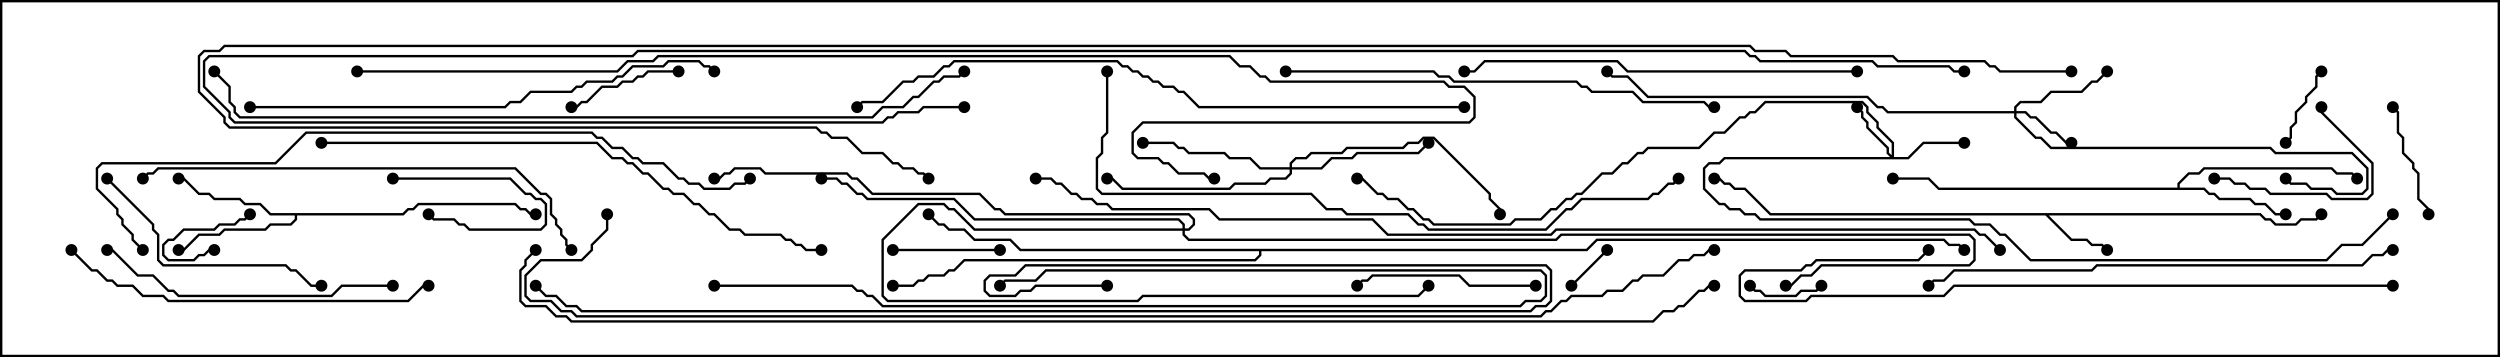 <svg version="1.1" width="105" height="15" xmlns="http://www.w3.org/2000/svg"><path d="M94.949,8.95L95.164,9.164L95.378,9.164L95.592,9.379L96.408,9.379L96.622,9.164L97.265,9.164L97.465,8.965L97.535,9.035L97.306,9.264L96.664,9.264L96.449,9.479L95.551,9.479L95.336,9.264L95.122,9.264L94.908,9.05L86.049,9.05L87.021,10.021L87.664,10.021L87.878,10.236L88.306,10.236L88.535,10.465L88.465,10.535L88.265,10.336L87.836,10.336L87.622,10.121L86.979,10.121L85.908,9.05L74.336,9.05L73.265,7.979L72.836,7.979L72.622,7.764L72.408,7.764L72.194,7.55L72,7.55L72,7.45L72.235,7.45L72.449,7.664L72.664,7.664L72.878,7.879L73.306,7.879L74.378,8.95z" stroke="none"/><path d="M91.45,7.879L91.45,7.694L91.908,7.236L92.336,7.236L92.551,7.021L97.949,7.021L98.164,7.236L98.806,7.236L99.035,7.465L98.965,7.535L98.765,7.336L98.122,7.336L97.908,7.121L92.592,7.121L92.378,7.336L91.949,7.336L91.55,7.735L91.55,7.879L92.592,7.879L92.806,8.093L93.021,8.093L93.235,8.307L94.521,8.307L94.735,8.521L95.164,8.521L95.592,8.95L96,8.95L96,9.05L95.551,9.05L95.122,8.621L94.694,8.621L94.479,8.407L93.194,8.407L92.979,8.193L92.765,8.193L92.551,7.979L81.408,7.979L80.979,7.55L79.5,7.55L79.5,7.45L81.021,7.45L81.449,7.879z" stroke="none"/><path d="M16.908,8.95L17.122,8.736L17.336,8.736L17.551,8.521L21.664,8.521L21.878,8.736L22.092,8.736L22.306,8.95L22.5,8.95L22.5,9.05L22.265,9.05L22.051,8.836L21.836,8.836L21.622,8.621L17.592,8.621L17.378,8.836L17.164,8.836L16.949,9.05L12.479,9.05L12.479,9.235L12.235,9.479L11.378,9.479L11.164,9.693L9.449,9.693L9.235,9.907L8.378,9.907L7.735,10.55L7.5,10.55L7.5,10.45L7.694,10.45L8.336,9.807L9.194,9.807L9.408,9.593L11.122,9.593L11.336,9.379L12.194,9.379L12.379,9.194L12.379,9.05L11.336,9.05L10.908,8.621L10.265,8.621L10.051,8.407L8.979,8.407L8.765,8.193L8.336,8.193L7.694,7.55L7.5,7.55L7.5,7.45L7.735,7.45L8.378,8.093L8.806,8.093L9.021,8.307L10.092,8.307L10.306,8.521L10.949,8.521L11.378,8.95z" stroke="none"/><path d="M66.622,10.45L67.051,10.021L81.664,10.021L81.878,10.236L82.306,10.236L82.535,10.465L82.465,10.535L82.265,10.336L81.836,10.336L81.622,10.121L67.092,10.121L66.664,10.55L52.979,10.55L52.979,10.735L52.735,10.979L40.521,10.979L40.092,11.407L39.878,11.407L39.664,11.621L39.021,11.621L38.806,11.836L38.592,11.836L38.378,12.05L37.5,12.05L37.5,11.95L38.336,11.95L38.551,11.736L38.765,11.736L38.979,11.521L39.622,11.521L39.836,11.307L40.051,11.307L40.479,10.879L52.694,10.879L52.879,10.694L52.879,10.55L42.836,10.55L42.408,10.121L40.908,10.121L40.479,9.693L39.836,9.693L39.622,9.479L39.408,9.479L38.965,9.035L39.035,8.965L39.449,9.379L39.664,9.379L39.878,9.593L40.521,9.593L40.949,10.021L42.449,10.021L42.878,10.45z" stroke="none"/><path d="M79.45,6.522L79.45,6.021L78.807,5.378L78.807,5.164L78.379,4.735L78.379,4.521L78.194,4.336L74.164,4.336L73.735,4.764L73.521,4.764L73.306,4.979L73.092,4.979L72.449,5.621L72.021,5.621L71.378,6.264L69.235,6.264L69.021,6.479L68.806,6.479L68.378,6.907L68.164,6.907L67.735,7.336L67.306,7.336L66.449,8.193L66.235,8.193L66.021,8.407L65.806,8.407L65.378,8.836L65.164,8.836L64.735,9.264L63.664,9.264L63.449,9.479L60.194,9.479L59.979,9.264L59.765,9.264L59.336,8.836L59.122,8.836L58.694,8.407L58.265,8.407L58.051,8.193L57.836,8.193L57.194,7.55L57,7.55L57,7.45L57.235,7.45L57.878,8.093L58.092,8.093L58.306,8.307L58.735,8.307L59.164,8.736L59.378,8.736L59.806,9.164L60.021,9.164L60.235,9.379L63.408,9.379L63.622,9.164L64.694,9.164L65.122,8.736L65.336,8.736L65.765,8.307L65.979,8.307L66.194,8.093L66.408,8.093L67.265,7.236L67.694,7.236L68.122,6.807L68.336,6.807L68.765,6.379L68.979,6.379L69.194,6.164L71.336,6.164L71.979,5.521L72.408,5.521L73.051,4.879L73.265,4.879L73.479,4.664L73.694,4.664L74.122,4.236L78.235,4.236L78.479,4.479L78.479,4.694L78.907,5.122L78.907,5.336L79.55,5.979L79.55,6.593L80.122,6.593L80.765,5.95L82.5,5.95L82.5,6.05L80.806,6.05L80.164,6.693L72.449,6.693L72.235,6.907L71.806,6.907L71.621,7.092L71.621,7.908L72.235,8.521L72.449,8.521L72.664,8.736L73.092,8.736L73.306,8.95L73.735,8.95L73.949,9.164L82.735,9.164L82.949,9.379L83.592,9.379L84.021,9.807L84.235,9.807L85.306,10.879L97.694,10.879L98.336,10.236L99.194,10.236L100.465,8.965L100.535,9.035L99.235,10.336L98.378,10.336L97.735,10.979L85.265,10.979L84.194,9.907L83.979,9.907L83.551,9.479L82.908,9.479L82.694,9.264L73.908,9.264L73.694,9.05L73.265,9.05L73.051,8.836L72.622,8.836L72.408,8.621L72.194,8.621L71.521,7.949L71.521,7.051L71.765,6.807L72.194,6.807L72.408,6.593L79.379,6.593L79.236,6.449L79.236,6.235L78.379,5.378L78.379,5.164L78.164,4.949L78.164,4.735L77.965,4.535L78.035,4.465L78.264,4.694L78.264,4.908L78.479,5.122L78.479,5.336L79.336,6.194L79.336,6.408z" stroke="none"/><path d="M84.593,4.664L84.593,4.479L84.836,4.236L85.694,4.236L86.122,3.807L87.408,3.807L87.836,3.379L88.051,3.379L88.465,2.965L88.535,3.035L88.092,3.479L87.878,3.479L87.449,3.907L86.164,3.907L85.735,4.336L84.878,4.336L84.693,4.521L84.693,4.664L85.092,4.664L85.306,4.879L85.521,4.879L86.164,5.521L86.378,5.521L86.806,5.95L87,5.95L87,6.05L86.765,6.05L86.336,5.621L86.122,5.621L85.479,4.979L85.265,4.979L85.051,4.764L84.693,4.764L84.693,4.908L85.521,5.736L85.735,5.736L86.164,6.164L95.378,6.164L95.592,6.379L98.806,6.379L99.479,7.051L99.479,7.949L99.235,8.193L98.122,8.193L97.908,7.979L97.051,7.979L96.836,7.764L96.194,7.764L95.965,7.535L96.035,7.465L96.235,7.664L96.878,7.664L97.092,7.879L97.949,7.879L98.164,8.093L99.194,8.093L99.379,7.908L99.379,7.092L98.765,6.479L95.551,6.479L95.336,6.264L86.122,6.264L85.694,5.836L85.479,5.836L84.593,4.949L84.593,4.764L79.265,4.764L79.051,4.55L78.836,4.55L78.408,4.121L69.194,4.121L68.336,3.264L67.694,3.264L67.465,3.035L67.535,2.965L67.735,3.164L68.378,3.164L69.235,4.021L78.449,4.021L78.878,4.45L79.092,4.45L79.306,4.664z" stroke="none"/><path d="M54.164,7.021L54.164,6.836L54.408,6.593L54.836,6.593L55.051,6.379L56.336,6.379L56.551,6.164L58.908,6.164L59.122,5.95L59.551,5.95L59.765,5.736L60.235,5.736L62.621,8.122L62.621,8.336L63.05,8.765L63.05,9L62.95,9L62.95,8.806L62.521,8.378L62.521,8.164L60.194,5.836L59.806,5.836L59.592,6.05L59.164,6.05L58.949,6.264L56.592,6.264L56.378,6.479L55.092,6.479L54.878,6.693L54.449,6.693L54.264,6.878L54.264,7.021L55.479,7.021L55.908,6.593L56.765,6.593L56.979,6.379L59.551,6.379L59.965,5.965L60.035,6.035L59.592,6.479L57.021,6.479L56.806,6.693L55.949,6.693L55.521,7.121L54.264,7.121L54.264,7.306L54.021,7.55L53.378,7.55L53.164,7.764L51.878,7.764L51.664,7.979L47.122,7.979L46.694,7.55L46.5,7.55L46.5,7.45L46.735,7.45L47.164,7.879L51.622,7.879L51.836,7.664L53.122,7.664L53.336,7.45L53.979,7.45L54.164,7.265L54.164,7.121L52.908,7.121L52.479,6.693L51.622,6.693L51.408,6.479L49.908,6.479L49.694,6.264L49.479,6.264L49.265,6.05L48,6.05L48,5.95L49.306,5.95L49.521,6.164L49.735,6.164L49.949,6.379L51.449,6.379L51.664,6.593L52.521,6.593L52.949,7.021z" stroke="none"/><path d="M49.664,9.593L49.664,9.449L49.479,9.264L40.908,9.264L40.051,8.407L36.408,8.407L36.194,8.193L35.979,8.193L35.551,7.764L35.336,7.764L35.122,7.55L34.5,7.55L34.5,7.45L35.164,7.45L35.378,7.664L35.592,7.664L36.021,8.093L36.235,8.093L36.449,8.307L40.092,8.307L40.949,9.164L49.521,9.164L49.764,9.408L49.764,9.593L49.908,9.593L50.093,9.408L50.093,9.235L49.908,9.05L42.194,9.05L41.979,8.836L41.765,8.836L41.122,8.193L36.622,8.193L35.979,7.55L35.765,7.55L35.551,7.336L32.122,7.336L31.908,7.121L30.878,7.121L30.664,7.336L30.449,7.336L30.235,7.55L30,7.55L30,7.45L30.194,7.45L30.408,7.236L30.622,7.236L30.836,7.021L31.949,7.021L32.164,7.236L35.592,7.236L35.806,7.45L36.021,7.45L36.664,8.093L41.164,8.093L41.806,8.736L42.021,8.736L42.235,8.95L49.949,8.95L50.193,9.194L50.193,9.449L49.949,9.693L49.764,9.693L49.764,9.836L49.949,10.021L65.336,10.021L65.551,9.807L82.735,9.807L82.979,10.051L82.979,10.949L82.735,11.193L76.521,11.193L76.092,11.621L75.664,11.621L75.235,12.05L75,12.05L75,11.95L75.194,11.95L75.622,11.521L76.051,11.521L76.479,11.093L82.694,11.093L82.879,10.908L82.879,10.092L82.694,9.907L65.592,9.907L65.378,10.121L49.908,10.121L49.664,9.878L49.664,9.693L40.908,9.693L40.051,8.836L39.836,8.836L39.622,8.621L38.592,8.621L37.121,10.092L37.121,12.408L37.306,12.593L47.765,12.593L47.979,12.379L59.551,12.379L59.965,11.965L60.035,12.035L59.592,12.479L48.021,12.479L47.806,12.693L37.265,12.693L37.021,12.449L37.021,10.051L38.551,8.521L39.664,8.521L39.878,8.736L40.092,8.736L40.949,9.593z" stroke="none"/><path d="M16.5,7.55L16.5,7.45L21.449,7.45L22.092,8.093L22.306,8.093L22.521,8.307L22.735,8.307L22.979,8.551L22.979,9.449L22.735,9.693L19.694,9.693L19.479,9.479L19.265,9.479L19.051,9.264L18.194,9.264L17.965,9.035L18.035,8.965L18.235,9.164L19.092,9.164L19.306,9.379L19.521,9.379L19.735,9.593L22.694,9.593L22.879,9.408L22.879,8.592L22.694,8.407L22.479,8.407L22.265,8.193L22.051,8.193L21.408,7.55z" stroke="none"/><path d="M66.035,12.035L65.965,11.965L67.465,10.465L67.535,10.535z" stroke="none"/><path d="M9,10.45L9,10.55L8.806,10.55L8.592,10.764L8.378,10.764L8.164,10.979L7.051,10.979L6.807,10.735L6.807,10.265L7.051,10.021L7.265,10.021L7.694,9.593L8.979,9.593L9.194,9.379L9.836,9.379L10.051,9.164L10.265,9.164L10.465,8.965L10.535,9.035L10.306,9.264L10.092,9.264L9.878,9.479L9.235,9.479L9.021,9.693L7.735,9.693L7.306,10.121L7.092,10.121L6.907,10.306L6.907,10.694L7.092,10.879L8.122,10.879L8.336,10.664L8.551,10.664L8.765,10.45z" stroke="none"/><path d="M76.465,11.965L76.535,12.035L76.306,12.264L75.664,12.264L75.449,12.479L74.122,12.479L73.908,12.264L73.694,12.264L73.465,12.035L73.535,11.965L73.735,12.164L73.949,12.164L74.164,12.379L75.408,12.379L75.622,12.164L76.265,12.164z" stroke="none"/><path d="M97.465,2.965L97.535,3.035L97.336,3.235L97.336,3.664L96.907,4.092L96.907,4.306L96.479,4.735L96.479,5.164L96.264,5.378L96.264,5.806L96.035,6.035L95.965,5.965L96.164,5.765L96.164,5.336L96.379,5.122L96.379,4.694L96.807,4.265L96.807,4.051L97.236,3.622L97.236,3.194z" stroke="none"/><path d="M37.5,10.55L37.5,10.45L42,10.45L42,10.55z" stroke="none"/><path d="M100.465,4.535L100.535,4.465L100.764,4.694L100.764,5.551L100.979,5.765L100.979,6.408L101.407,6.836L101.407,7.051L101.621,7.265L101.621,8.336L102.05,8.765L102.05,9L101.95,9L101.95,8.806L101.521,8.378L101.521,7.306L101.307,7.092L101.307,6.878L100.879,6.449L100.879,5.806L100.664,5.592L100.664,4.735z" stroke="none"/><path d="M24,4.55L24,4.45L24.194,4.45L24.408,4.236L24.622,4.236L25.265,3.593L25.908,3.593L26.122,3.379L26.551,3.379L26.765,3.164L26.979,3.164L27.194,2.95L28.5,2.95L28.5,3.05L27.235,3.05L27.021,3.264L26.806,3.264L26.592,3.479L26.164,3.479L25.949,3.693L25.306,3.693L24.664,4.336L24.449,4.336L24.235,4.55z" stroke="none"/><path d="M93,7.55L93,7.45L93.664,7.45L93.878,7.664L94.306,7.664L94.521,7.879L95.164,7.879L95.378,8.093L97.735,8.093L97.949,8.307L99.408,8.307L99.593,8.122L99.593,6.878L97.45,4.735L97.45,4.5L97.55,4.5L97.55,4.694L99.693,6.836L99.693,8.164L99.449,8.407L97.908,8.407L97.694,8.193L95.336,8.193L95.122,7.979L94.479,7.979L94.265,7.764L93.836,7.764L93.622,7.55z" stroke="none"/><path d="M64.5,11.95L64.5,12.05L61.694,12.05L61.265,11.621L57.664,11.621L57.449,11.836L57.235,11.836L57.035,12.035L56.965,11.965L57.194,11.736L57.408,11.736L57.622,11.521L61.306,11.521L61.735,11.95z" stroke="none"/><path d="M4.465,7.535L4.535,7.465L6.479,9.408L6.479,9.622L6.693,9.836L6.693,10.908L6.878,11.093L12.021,11.093L12.235,11.307L12.449,11.307L13.092,11.95L13.5,11.95L13.5,12.05L13.051,12.05L12.408,11.407L12.194,11.407L11.979,11.193L6.836,11.193L6.593,10.949L6.593,9.878L6.379,9.664L6.379,9.449z" stroke="none"/><path d="M30,12.05L30,11.95L35.806,11.95L36.021,12.164L36.235,12.164L36.449,12.379L36.664,12.379L37.092,12.807L63.836,12.807L64.051,12.593L64.694,12.593L64.879,12.408L64.879,11.592L64.694,11.407L43.949,11.407L43.521,11.836L42.235,11.836L42.035,12.035L41.965,11.965L42.194,11.736L43.479,11.736L43.908,11.307L64.735,11.307L64.979,11.551L64.979,12.449L64.735,12.693L64.092,12.693L63.878,12.907L37.051,12.907L36.622,12.479L36.408,12.479L36.194,12.264L35.979,12.264L35.765,12.05z" stroke="none"/><path d="M16.5,11.95L16.5,12.05L14.378,12.05L13.949,12.479L7.479,12.479L7.265,12.264L7.051,12.264L6.408,11.621L5.765,11.621L4.694,10.55L4.5,10.55L4.5,10.45L4.735,10.45L5.806,11.521L6.449,11.521L7.092,12.164L7.306,12.164L7.521,12.379L13.908,12.379L14.336,11.95z" stroke="none"/><path d="M2.965,10.535L3.035,10.465L3.878,11.307L4.092,11.307L4.521,11.736L4.735,11.736L4.949,11.95L5.592,11.95L6.021,12.379L6.878,12.379L7.092,12.593L17.122,12.593L17.765,11.95L18,11.95L18,12.05L17.806,12.05L17.164,12.693L7.051,12.693L6.836,12.479L5.979,12.479L5.551,12.05L4.908,12.05L4.694,11.836L4.479,11.836L4.051,11.407L3.836,11.407z" stroke="none"/><path d="M78,2.95L78,3.05L68.336,3.05L67.908,2.621L62.378,2.621L61.949,3.05L61.5,3.05L61.5,2.95L61.908,2.95L62.336,2.521L67.949,2.521L68.378,2.95z" stroke="none"/><path d="M54,3.05L54,2.95L60.235,2.95L60.449,3.164L60.878,3.164L61.092,3.379L66.235,3.379L66.449,3.593L66.664,3.593L66.878,3.807L68.592,3.807L69.021,4.236L71.592,4.236L71.806,4.45L72,4.45L72,4.55L71.765,4.55L71.551,4.336L68.979,4.336L68.551,3.907L66.836,3.907L66.622,3.693L66.408,3.693L66.194,3.479L61.051,3.479L60.836,3.264L60.408,3.264L60.194,3.05z" stroke="none"/><path d="M6.035,7.535L5.965,7.465L6.194,7.236L6.408,7.236L6.622,7.021L21.664,7.021L22.735,8.093L22.949,8.093L23.193,8.336L23.193,8.979L23.407,9.194L23.407,9.408L23.621,9.622L23.621,9.836L23.836,10.051L23.836,10.265L24.035,10.465L23.965,10.535L23.736,10.306L23.736,10.092L23.521,9.878L23.521,9.664L23.307,9.449L23.307,9.235L23.093,9.021L23.093,8.378L22.908,8.193L22.694,8.193L21.622,7.121L6.664,7.121L6.449,7.336L6.235,7.336z" stroke="none"/><path d="M100.5,10.45L100.5,10.55L100.306,10.55L100.092,10.764L99.664,10.764L99.235,11.193L88.092,11.193L87.878,11.407L82.092,11.407L81.664,11.836L81.235,11.836L81.035,12.035L80.965,11.965L81.194,11.736L81.622,11.736L82.051,11.307L87.836,11.307L88.051,11.093L99.194,11.093L99.622,10.664L100.051,10.664L100.265,10.45z" stroke="none"/><path d="M10.5,4.55L10.5,4.45L21.194,4.45L21.408,4.236L21.836,4.236L22.265,3.807L23.979,3.807L24.194,3.593L24.408,3.593L24.622,3.379L25.694,3.379L25.908,3.164L26.122,3.164L26.551,2.736L27.836,2.736L28.051,2.521L29.378,2.521L29.592,2.736L29.806,2.736L30.035,2.965L29.965,3.035L29.765,2.836L29.551,2.836L29.336,2.621L28.092,2.621L27.878,2.836L26.592,2.836L26.164,3.264L25.949,3.264L25.735,3.479L24.664,3.479L24.449,3.693L24.235,3.693L24.021,3.907L22.306,3.907L21.878,4.336L21.449,4.336L21.235,4.55z" stroke="none"/><path d="M100.5,11.95L100.5,12.05L82.092,12.05L81.664,12.479L76.092,12.479L75.878,12.693L73.265,12.693L73.021,12.449L73.021,11.551L73.265,11.307L75.622,11.307L75.836,11.093L76.051,11.093L76.265,10.879L80.551,10.879L80.965,10.465L81.035,10.535L80.592,10.979L76.306,10.979L76.092,11.193L75.878,11.193L75.664,11.407L73.306,11.407L73.121,11.592L73.121,12.408L73.306,12.593L75.836,12.593L76.051,12.379L81.622,12.379L82.051,11.95z" stroke="none"/><path d="M13.5,6.05L13.5,5.95L25.092,5.95L25.735,6.593L26.164,6.593L26.378,6.807L26.592,6.807L27.021,7.236L27.235,7.236L27.878,7.879L28.092,7.879L28.306,8.093L28.735,8.093L29.164,8.521L29.378,8.521L29.806,8.95L30.021,8.95L30.664,9.593L31.092,9.593L31.306,9.807L32.806,9.807L33.021,10.021L33.235,10.021L33.449,10.236L33.664,10.236L33.878,10.45L34.5,10.45L34.5,10.55L33.836,10.55L33.622,10.336L33.408,10.336L33.194,10.121L32.979,10.121L32.765,9.907L31.265,9.907L31.051,9.693L30.622,9.693L29.979,9.05L29.765,9.05L29.336,8.621L29.122,8.621L28.694,8.193L28.265,8.193L28.051,7.979L27.836,7.979L27.194,7.336L26.979,7.336L26.551,6.907L26.336,6.907L26.122,6.693L25.694,6.693L25.051,6.05z" stroke="none"/><path d="M46.5,11.95L46.5,12.05L43.521,12.05L43.306,12.264L42.878,12.264L42.664,12.479L41.551,12.479L41.307,12.235L41.307,11.765L41.551,11.521L42.622,11.521L43.051,11.093L64.949,11.093L65.193,11.336L65.193,12.664L64.949,12.907L64.521,12.907L64.306,13.121L24.408,13.121L24.194,12.907L23.765,12.907L23.336,12.479L22.908,12.479L22.465,12.035L22.535,11.965L22.949,12.379L23.378,12.379L23.806,12.807L24.235,12.807L24.449,13.021L64.265,13.021L64.479,12.807L64.908,12.807L65.093,12.622L65.093,11.378L64.908,11.193L43.092,11.193L42.664,11.621L41.592,11.621L41.407,11.806L41.407,12.194L41.592,12.379L42.622,12.379L42.836,12.164L43.265,12.164L43.479,11.95z" stroke="none"/><path d="M46.45,3L46.55,3L46.55,5.592L46.336,5.806L46.336,6.449L46.121,6.664L46.121,7.908L46.306,8.093L55.092,8.093L55.735,8.736L56.378,8.736L56.592,8.95L59.164,8.95L59.592,9.379L59.806,9.379L60.021,9.593L64.908,9.593L65.765,8.736L65.979,8.736L66.408,8.307L69.194,8.307L69.408,8.093L69.622,8.093L70.051,7.664L70.265,7.664L70.465,7.465L70.535,7.535L70.306,7.764L70.092,7.764L69.664,8.193L69.449,8.193L69.235,8.407L66.449,8.407L66.021,8.836L65.806,8.836L64.949,9.693L59.979,9.693L59.765,9.479L59.551,9.479L59.122,9.05L56.551,9.05L56.336,8.836L55.694,8.836L55.051,8.193L46.265,8.193L46.021,7.949L46.021,6.622L46.236,6.408L46.236,5.765L46.45,5.551z" stroke="none"/><path d="M61.5,4.45L61.5,4.55L50.336,4.55L49.694,3.907L49.479,3.907L49.265,3.693L48.836,3.693L48.622,3.479L48.408,3.479L48.194,3.264L47.979,3.264L47.765,3.05L47.551,3.05L47.336,2.836L47.122,2.836L46.908,2.621L40.092,2.621L39.878,2.836L39.664,2.836L39.235,3.264L38.592,3.264L38.378,3.479L37.949,3.479L37.092,4.336L36.235,4.336L36.035,4.535L35.965,4.465L36.194,4.236L37.051,4.236L37.908,3.379L38.336,3.379L38.551,3.164L39.194,3.164L39.622,2.736L39.836,2.736L40.051,2.521L46.949,2.521L47.164,2.736L47.378,2.736L47.592,2.95L47.806,2.95L48.021,3.164L48.235,3.164L48.449,3.379L48.664,3.379L48.878,3.593L49.306,3.593L49.521,3.807L49.735,3.807L50.378,4.45z" stroke="none"/><path d="M6.035,10.465L5.965,10.535L5.521,10.092L5.521,9.878L5.093,9.449L5.093,9.235L4.879,9.021L4.879,8.806L4.021,7.949L4.021,7.051L4.265,6.807L11.551,6.807L12.836,5.521L24.878,5.521L25.092,5.736L25.306,5.736L25.735,6.164L26.164,6.164L26.592,6.593L26.806,6.593L27.021,6.807L27.878,6.807L28.521,7.45L28.735,7.45L28.949,7.664L29.378,7.664L29.592,7.879L30.622,7.879L30.836,7.664L31.265,7.664L31.465,7.465L31.535,7.535L31.306,7.764L30.878,7.764L30.664,7.979L29.551,7.979L29.336,7.764L28.908,7.764L28.694,7.55L28.479,7.55L27.836,6.907L26.979,6.907L26.765,6.693L26.551,6.693L26.122,6.264L25.694,6.264L25.265,5.836L25.051,5.836L24.836,5.621L12.878,5.621L11.592,6.907L4.306,6.907L4.121,7.092L4.121,7.908L4.979,8.765L4.979,8.979L5.193,9.194L5.193,9.408L5.621,9.836L5.621,10.051z" stroke="none"/><path d="M8.965,3.035L9.035,2.965L9.693,3.622L9.693,4.265L9.907,4.479L9.907,4.694L10.092,4.879L36.622,4.879L37.051,4.45L37.908,4.45L38.336,4.021L38.551,4.021L39.194,3.379L39.408,3.379L39.622,3.164L40.265,3.164L40.465,2.965L40.535,3.035L40.306,3.264L39.664,3.264L39.449,3.479L39.235,3.479L38.592,4.121L38.378,4.121L37.949,4.55L37.092,4.55L36.664,4.979L10.051,4.979L9.807,4.735L9.807,4.521L9.593,4.306L9.593,3.664z" stroke="none"/><path d="M15,3.05L15,2.95L25.908,2.95L26.336,2.521L27.408,2.521L27.622,2.307L51.664,2.307L52.092,2.736L52.521,2.736L52.949,3.164L53.164,3.164L53.378,3.379L60.664,3.379L60.878,3.593L61.521,3.593L61.979,4.051L61.979,4.949L61.735,5.193L48.021,5.193L47.621,5.592L47.621,6.408L47.806,6.593L48.664,6.593L48.878,6.807L49.092,6.807L49.521,7.236L50.592,7.236L50.806,7.45L51,7.45L51,7.55L50.765,7.55L50.551,7.336L49.479,7.336L49.051,6.907L48.836,6.907L48.622,6.693L47.765,6.693L47.521,6.449L47.521,5.551L47.979,5.093L61.694,5.093L61.879,4.908L61.879,4.092L61.479,3.693L60.836,3.693L60.622,3.479L53.336,3.479L53.122,3.264L52.908,3.264L52.479,2.836L52.051,2.836L51.622,2.407L27.664,2.407L27.449,2.621L26.378,2.621L25.949,3.05z" stroke="none"/><path d="M84.035,10.465L83.965,10.535L83.336,9.907L83.122,9.907L82.908,9.693L65.378,9.693L65.164,9.907L58.265,9.907L57.622,9.264L51.194,9.264L50.765,8.836L46.694,8.836L46.479,8.621L46.051,8.621L45.836,8.407L45.408,8.407L45.194,8.193L44.979,8.193L44.551,7.764L44.336,7.764L44.122,7.55L43.5,7.55L43.5,7.45L44.164,7.45L44.378,7.664L44.592,7.664L45.021,8.093L45.235,8.093L45.449,8.307L45.878,8.307L46.092,8.521L46.521,8.521L46.735,8.736L50.806,8.736L51.235,9.164L57.664,9.164L58.306,9.807L65.122,9.807L65.336,9.593L82.949,9.593L83.164,9.807L83.378,9.807z" stroke="none"/><path d="M40.5,4.45L40.5,4.55L38.806,4.55L38.592,4.764L37.735,4.764L37.521,4.979L37.306,4.979L37.092,5.193L9.836,5.193L9.593,4.949L9.593,4.735L8.521,3.664L8.521,2.551L8.765,2.307L26.551,2.307L26.765,2.093L73.306,2.093L73.521,2.307L73.735,2.307L73.949,2.521L78.664,2.521L78.878,2.736L81.878,2.736L82.092,2.95L82.5,2.95L82.5,3.05L82.051,3.05L81.836,2.836L78.836,2.836L78.622,2.621L73.908,2.621L73.694,2.407L73.479,2.407L73.265,2.193L26.806,2.193L26.592,2.407L8.806,2.407L8.621,2.592L8.621,3.622L9.693,4.694L9.693,4.908L9.878,5.093L37.051,5.093L37.265,4.879L37.479,4.879L37.694,4.664L38.551,4.664L38.765,4.45z" stroke="none"/><path d="M25.45,9L25.55,9L25.55,9.664L24.907,10.306L24.907,10.521L24.449,10.979L22.735,10.979L22.121,11.592L22.121,12.408L22.306,12.593L23.164,12.593L23.592,13.021L24.021,13.021L24.235,13.236L64.694,13.236L64.908,13.021L65.122,13.021L65.551,12.593L65.765,12.593L65.979,12.379L67.265,12.379L67.479,12.164L68.122,12.164L68.551,11.736L68.765,11.736L68.979,11.521L69.836,11.521L70.479,10.879L70.908,10.879L71.122,10.664L71.551,10.664L71.765,10.45L72,10.45L72,10.55L71.806,10.55L71.592,10.764L71.164,10.764L70.949,10.979L70.521,10.979L69.878,11.621L69.021,11.621L68.806,11.836L68.592,11.836L68.164,12.264L67.521,12.264L67.306,12.479L66.021,12.479L65.806,12.693L65.592,12.693L65.164,13.121L64.949,13.121L64.735,13.336L24.194,13.336L23.979,13.121L23.551,13.121L23.122,12.693L22.265,12.693L22.021,12.449L22.021,11.551L22.694,10.879L24.408,10.879L24.807,10.479L24.807,10.265L25.45,9.622z" stroke="none"/><path d="M87,2.95L87,3.05L83.979,3.05L83.765,2.836L83.551,2.836L83.336,2.621L79.694,2.621L79.479,2.407L75.194,2.407L74.979,2.193L73.694,2.193L73.479,1.979L9.449,1.979L9.235,2.193L8.592,2.193L8.407,2.378L8.407,3.836L9.479,4.908L9.479,5.122L9.664,5.307L34.306,5.307L34.521,5.521L34.735,5.521L34.949,5.736L35.592,5.736L36.235,6.379L37.092,6.379L37.521,6.807L37.735,6.807L37.949,7.021L38.378,7.021L38.592,7.236L38.806,7.236L39.035,7.465L38.965,7.535L38.765,7.336L38.551,7.336L38.336,7.121L37.908,7.121L37.694,6.907L37.479,6.907L37.051,6.479L36.194,6.479L35.551,5.836L34.908,5.836L34.694,5.621L34.479,5.621L34.265,5.407L9.622,5.407L9.379,5.164L9.379,4.949L8.307,3.878L8.307,2.336L8.551,2.093L9.194,2.093L9.408,1.879L73.521,1.879L73.735,2.093L75.021,2.093L75.235,2.307L79.521,2.307L79.735,2.521L83.378,2.521L83.592,2.736L83.806,2.736L84.021,2.95z" stroke="none"/><path d="M22.465,10.465L22.535,10.535L22.121,10.949L22.121,11.164L21.907,11.378L21.907,12.622L22.092,12.807L22.949,12.807L23.378,13.236L23.806,13.236L24.021,13.45L69.408,13.45L69.836,13.021L70.265,13.021L70.479,12.807L70.694,12.807L71.336,12.164L71.551,12.164L71.765,11.95L72,11.95L72,12.05L71.806,12.05L71.592,12.264L71.378,12.264L70.735,12.907L70.521,12.907L70.306,13.121L69.878,13.121L69.449,13.55L23.979,13.55L23.765,13.336L23.336,13.336L22.908,12.907L22.051,12.907L21.807,12.664L21.807,11.336L22.021,11.122L22.021,10.908z" stroke="none"/><circle cx="88.5" cy="10.5" r="0.25" stroke-width="0" fill="#000" /><circle cx="97.5" cy="9" r="0.25" stroke-width="0" fill="#000" /><circle cx="72" cy="7.5" r="0.25" stroke-width="0" fill="#000" /><circle cx="96" cy="9" r="0.25" stroke-width="0" fill="#000" /><circle cx="99" cy="7.5" r="0.25" stroke-width="0" fill="#000" /><circle cx="79.5" cy="7.5" r="0.25" stroke-width="0" fill="#000" /><circle cx="7.5" cy="7.5" r="0.25" stroke-width="0" fill="#000" /><circle cx="7.5" cy="10.5" r="0.25" stroke-width="0" fill="#000" /><circle cx="22.5" cy="9" r="0.25" stroke-width="0" fill="#000" /><circle cx="39" cy="9" r="0.25" stroke-width="0" fill="#000" /><circle cx="37.5" cy="12" r="0.25" stroke-width="0" fill="#000" /><circle cx="82.5" cy="10.5" r="0.25" stroke-width="0" fill="#000" /><circle cx="78" cy="4.5" r="0.25" stroke-width="0" fill="#000" /><circle cx="82.5" cy="6" r="0.25" stroke-width="0" fill="#000" /><circle cx="100.5" cy="9" r="0.25" stroke-width="0" fill="#000" /><circle cx="57" cy="7.5" r="0.25" stroke-width="0" fill="#000" /><circle cx="87" cy="6" r="0.25" stroke-width="0" fill="#000" /><circle cx="88.5" cy="3" r="0.25" stroke-width="0" fill="#000" /><circle cx="96" cy="7.5" r="0.25" stroke-width="0" fill="#000" /><circle cx="67.5" cy="3" r="0.25" stroke-width="0" fill="#000" /><circle cx="60" cy="6" r="0.25" stroke-width="0" fill="#000" /><circle cx="48" cy="6" r="0.25" stroke-width="0" fill="#000" /><circle cx="46.5" cy="7.5" r="0.25" stroke-width="0" fill="#000" /><circle cx="63" cy="9" r="0.25" stroke-width="0" fill="#000" /><circle cx="60" cy="12" r="0.25" stroke-width="0" fill="#000" /><circle cx="34.5" cy="7.5" r="0.25" stroke-width="0" fill="#000" /><circle cx="30" cy="7.5" r="0.25" stroke-width="0" fill="#000" /><circle cx="75" cy="12" r="0.25" stroke-width="0" fill="#000" /><circle cx="16.5" cy="7.5" r="0.25" stroke-width="0" fill="#000" /><circle cx="18" cy="9" r="0.25" stroke-width="0" fill="#000" /><circle cx="66" cy="12" r="0.25" stroke-width="0" fill="#000" /><circle cx="67.5" cy="10.5" r="0.25" stroke-width="0" fill="#000" /><circle cx="9" cy="10.5" r="0.25" stroke-width="0" fill="#000" /><circle cx="10.5" cy="9" r="0.25" stroke-width="0" fill="#000" /><circle cx="76.5" cy="12" r="0.25" stroke-width="0" fill="#000" /><circle cx="73.5" cy="12" r="0.25" stroke-width="0" fill="#000" /><circle cx="97.5" cy="3" r="0.25" stroke-width="0" fill="#000" /><circle cx="96" cy="6" r="0.25" stroke-width="0" fill="#000" /><circle cx="37.5" cy="10.5" r="0.25" stroke-width="0" fill="#000" /><circle cx="42" cy="10.5" r="0.25" stroke-width="0" fill="#000" /><circle cx="100.5" cy="4.5" r="0.25" stroke-width="0" fill="#000" /><circle cx="102" cy="9" r="0.25" stroke-width="0" fill="#000" /><circle cx="24" cy="4.5" r="0.25" stroke-width="0" fill="#000" /><circle cx="28.5" cy="3" r="0.25" stroke-width="0" fill="#000" /><circle cx="93" cy="7.5" r="0.25" stroke-width="0" fill="#000" /><circle cx="97.5" cy="4.5" r="0.25" stroke-width="0" fill="#000" /><circle cx="64.5" cy="12" r="0.25" stroke-width="0" fill="#000" /><circle cx="57" cy="12" r="0.25" stroke-width="0" fill="#000" /><circle cx="4.5" cy="7.5" r="0.25" stroke-width="0" fill="#000" /><circle cx="13.5" cy="12" r="0.25" stroke-width="0" fill="#000" /><circle cx="30" cy="12" r="0.25" stroke-width="0" fill="#000" /><circle cx="42" cy="12" r="0.25" stroke-width="0" fill="#000" /><circle cx="16.5" cy="12" r="0.25" stroke-width="0" fill="#000" /><circle cx="4.5" cy="10.5" r="0.25" stroke-width="0" fill="#000" /><circle cx="3" cy="10.5" r="0.25" stroke-width="0" fill="#000" /><circle cx="18" cy="12" r="0.25" stroke-width="0" fill="#000" /><circle cx="78" cy="3" r="0.25" stroke-width="0" fill="#000" /><circle cx="61.5" cy="3" r="0.25" stroke-width="0" fill="#000" /><circle cx="54" cy="3" r="0.25" stroke-width="0" fill="#000" /><circle cx="72" cy="4.5" r="0.25" stroke-width="0" fill="#000" /><circle cx="6" cy="7.5" r="0.25" stroke-width="0" fill="#000" /><circle cx="24" cy="10.5" r="0.25" stroke-width="0" fill="#000" /><circle cx="100.5" cy="10.5" r="0.25" stroke-width="0" fill="#000" /><circle cx="81" cy="12" r="0.25" stroke-width="0" fill="#000" /><circle cx="10.5" cy="4.5" r="0.25" stroke-width="0" fill="#000" /><circle cx="30" cy="3" r="0.25" stroke-width="0" fill="#000" /><circle cx="100.5" cy="12" r="0.25" stroke-width="0" fill="#000" /><circle cx="81" cy="10.5" r="0.25" stroke-width="0" fill="#000" /><circle cx="13.5" cy="6" r="0.25" stroke-width="0" fill="#000" /><circle cx="34.5" cy="10.5" r="0.25" stroke-width="0" fill="#000" /><circle cx="46.5" cy="12" r="0.25" stroke-width="0" fill="#000" /><circle cx="22.5" cy="12" r="0.25" stroke-width="0" fill="#000" /><circle cx="46.5" cy="3" r="0.25" stroke-width="0" fill="#000" /><circle cx="70.5" cy="7.5" r="0.25" stroke-width="0" fill="#000" /><circle cx="61.5" cy="4.5" r="0.25" stroke-width="0" fill="#000" /><circle cx="36" cy="4.5" r="0.25" stroke-width="0" fill="#000" /><circle cx="6" cy="10.5" r="0.25" stroke-width="0" fill="#000" /><circle cx="31.5" cy="7.5" r="0.25" stroke-width="0" fill="#000" /><circle cx="9" cy="3" r="0.25" stroke-width="0" fill="#000" /><circle cx="40.5" cy="3" r="0.25" stroke-width="0" fill="#000" /><circle cx="15" cy="3" r="0.25" stroke-width="0" fill="#000" /><circle cx="51" cy="7.5" r="0.25" stroke-width="0" fill="#000" /><circle cx="84" cy="10.5" r="0.25" stroke-width="0" fill="#000" /><circle cx="43.5" cy="7.5" r="0.25" stroke-width="0" fill="#000" /><circle cx="40.5" cy="4.5" r="0.25" stroke-width="0" fill="#000" /><circle cx="82.5" cy="3" r="0.25" stroke-width="0" fill="#000" /><circle cx="25.5" cy="9" r="0.25" stroke-width="0" fill="#000" /><circle cx="72" cy="10.5" r="0.25" stroke-width="0" fill="#000" /><circle cx="87" cy="3" r="0.25" stroke-width="0" fill="#000" /><circle cx="39" cy="7.5" r="0.25" stroke-width="0" fill="#000" /><circle cx="22.5" cy="10.5" r="0.25" stroke-width="0" fill="#000" /><circle cx="72" cy="12" r="0.25" stroke-width="0" fill="#000" /><rect x="0" y="0" width="105" height="15" stroke-width="0.2" stroke="#000" fill="none" /></svg>